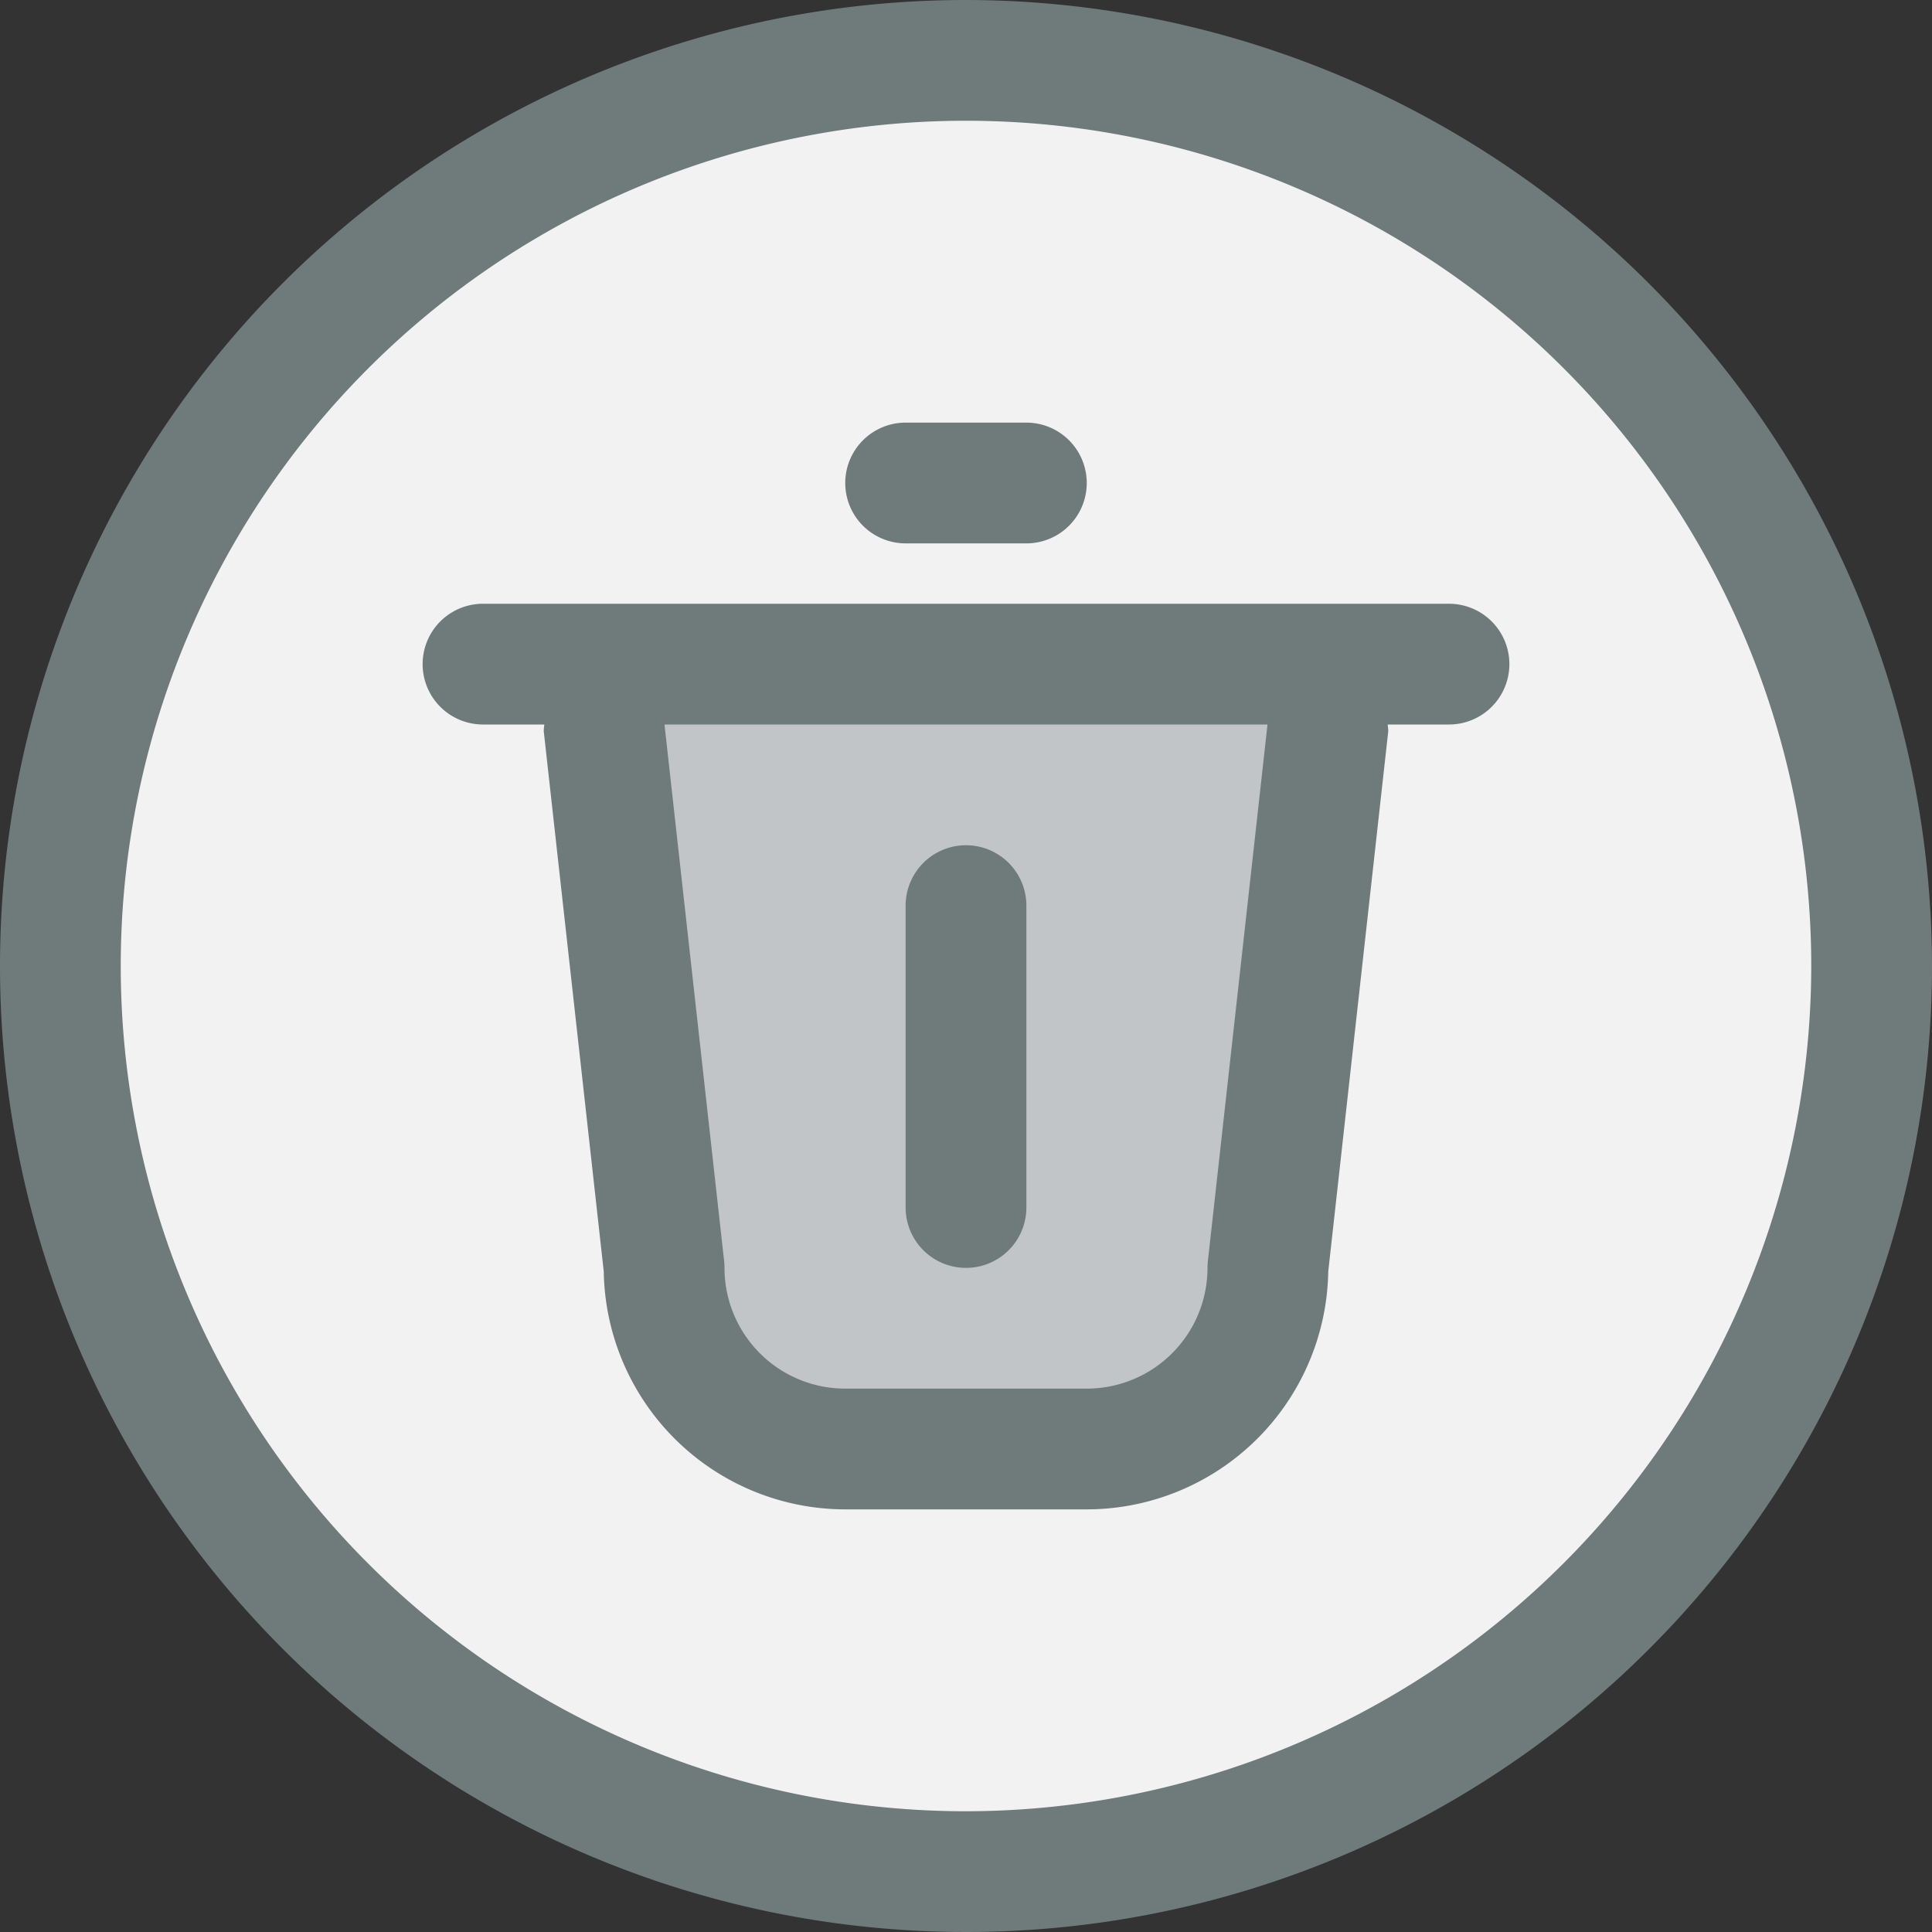 <svg xmlns="http://www.w3.org/2000/svg" viewBox="0 0 32 32"><rect x="0" y="0" width="32" height="32" fill="#333333" stroke="none"/><title>50-Trash</title><g id="_50-Trash" data-name="50-Trash"><circle cx="16" cy="16" r="15" style="fill:#f2f2f2"/><path d="M22,11v1l-1,9a3,3,0,0,1-3,3H14a3,3,0,0,1-3-3l-1-9V11Z" style="fill:#c1c5c8"/><path d="M16,0A16,16,0,1,0,32,16,16.019,16.019,0,0,0,16,0Zm0,30A14,14,0,1,1,30,16,14.015,14.015,0,0,1,16,30Z" style="fill:#6f7a7b"/><path d="M24,10H8a1,1,0,0,0,0,2H9.016a1.022,1.022,0,0,0-.01.11L10,21.06A4.005,4.005,0,0,0,14,25h4a4.005,4.005,0,0,0,4-3.94l.994-8.95a1.022,1.022,0,0,0-.01-.11H24a1,1,0,0,0,0-2ZM20.006,20.89A1,1,0,0,0,20,21a2,2,0,0,1-2,2H14a2,2,0,0,1-2-2,1,1,0,0,0-.006-.11L11.006,12h9.988Z" style="fill:#6f7a7b"/><path d="M15,9h2a1,1,0,0,0,0-2H15a1,1,0,0,0,0,2Z" style="fill:#6f7a7b"/><path d="M16,21a1,1,0,0,0,1-1V15a1,1,0,0,0-2,0v5A1,1,0,0,0,16,21Z" style="fill:#6f7a7b"/></g></svg>